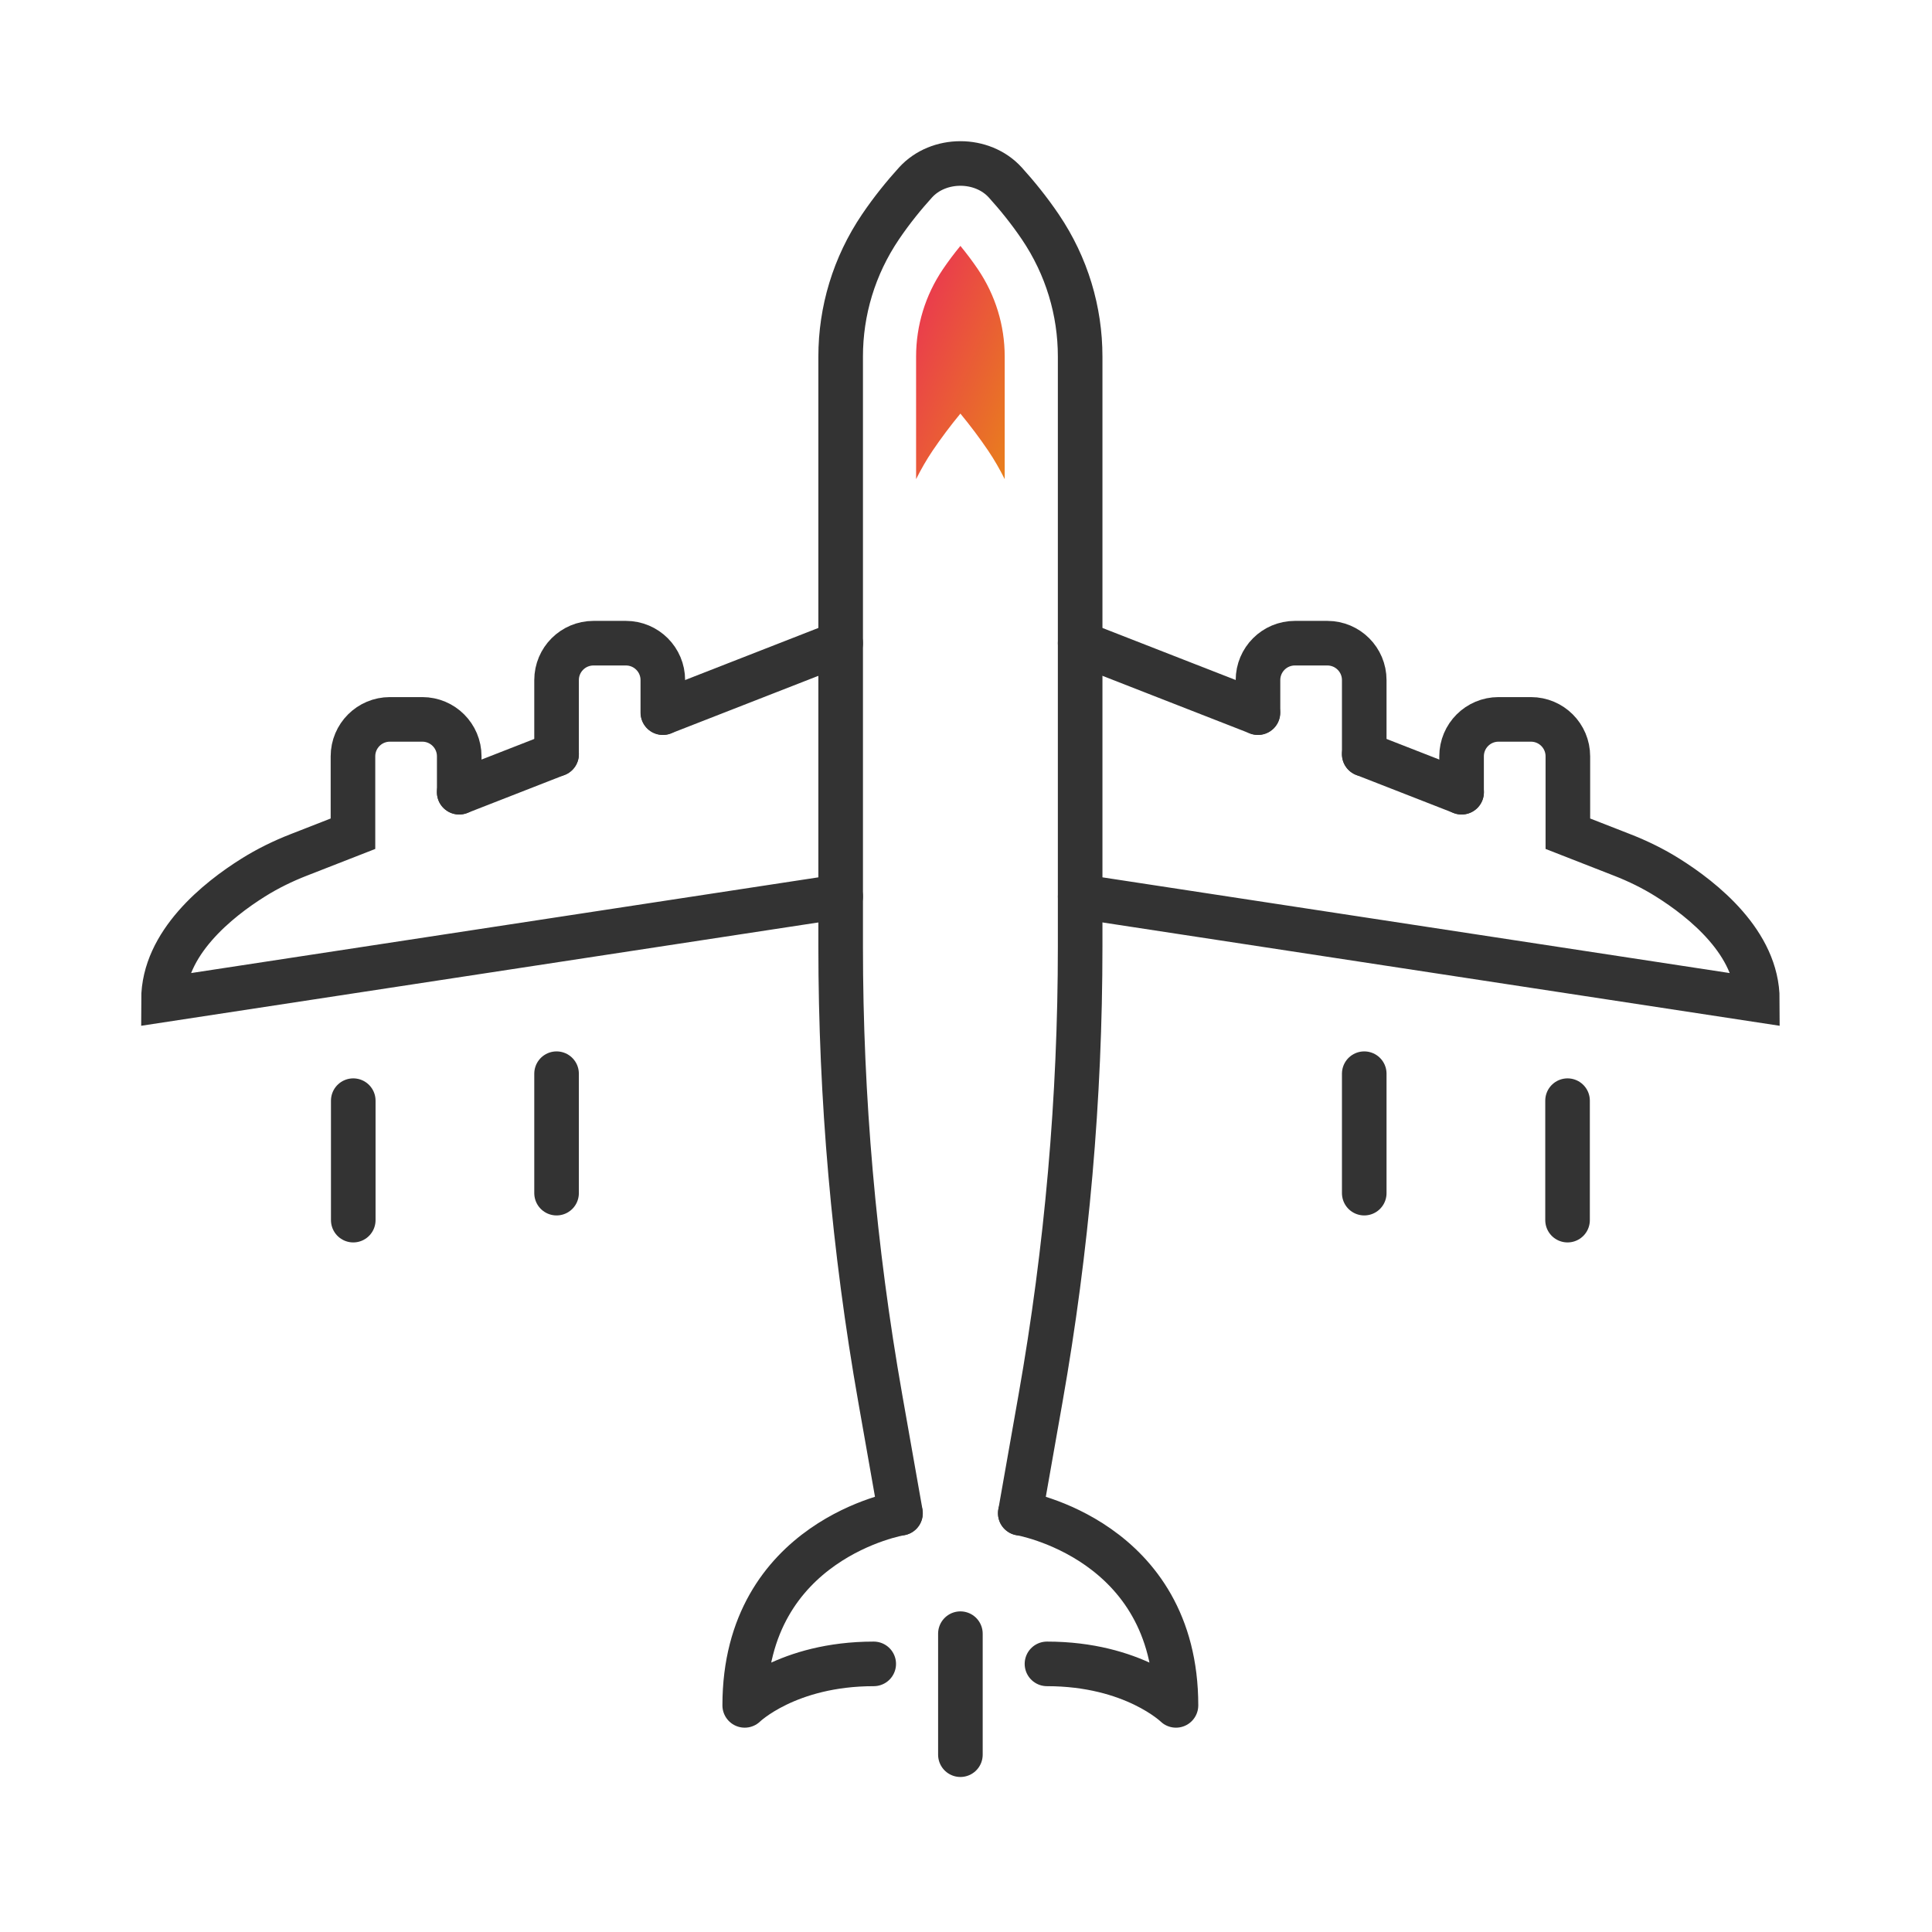 <svg width="130" height="130" viewBox="0 0 130 130" fill="none" xmlns="http://www.w3.org/2000/svg">
<path d="M68.652 101.821L70.016 94.09C71.791 84.035 72.681 73.875 72.681 63.7V23.992C72.681 20.93 71.785 17.904 70.004 15.27C69.233 14.13 68.408 13.123 67.643 12.279C66.095 10.574 63.153 10.574 61.603 12.279C60.838 13.123 60.014 14.13 59.243 15.27C57.462 17.904 56.566 20.93 56.566 23.992V63.7C56.566 73.875 57.456 84.034 59.23 94.09L60.594 101.821" stroke="#333333" stroke-width="3" stroke-miterlimit="10" stroke-linecap="round"/>
<path d="M62.753 30.325C63.318 29.49 63.944 28.655 64.623 27.83C65.302 28.656 65.928 29.489 66.491 30.321C66.909 30.939 67.276 31.582 67.604 32.241V23.992C67.604 21.894 66.98 19.86 65.797 18.112C65.444 17.59 65.05 17.065 64.623 16.545C64.196 17.064 63.802 17.59 63.447 18.114C62.267 19.86 61.642 21.893 61.642 23.992V32.24C61.971 31.584 62.337 30.941 62.753 30.325Z" fill="url(#paint0_linear_72_2760)"/>
<path d="M91.796 50.746L98.35 53.306" stroke="#333333" stroke-width="3" stroke-miterlimit="10" stroke-linecap="round"/>
<path d="M72.681 43.278L84.637 47.949" stroke="#333333" stroke-width="3" stroke-miterlimit="10" stroke-linecap="round"/>
<path d="M105.477 74.061V82.1" stroke="#333333" stroke-width="3" stroke-miterlimit="10" stroke-linecap="round"/>
<path d="M91.797 72.246V80.284" stroke="#333333" stroke-width="3" stroke-miterlimit="10" stroke-linecap="round"/>
<path d="M84.647 47.953V45.762C84.647 44.391 85.758 43.278 87.131 43.278H89.313C90.685 43.278 91.797 44.39 91.797 45.762V50.746" stroke="#333333" stroke-width="3" stroke-miterlimit="10" stroke-linecap="round"/>
<path d="M98.346 53.305V50.89C98.346 49.519 99.458 48.406 100.831 48.406H103.014C104.385 48.406 105.498 49.518 105.498 50.89V56.099L109.147 57.525C110.212 57.94 111.239 58.442 112.207 59.049C114.593 60.543 118.248 63.457 118.248 67.276L72.683 60.323" stroke="#333333" stroke-width="3" stroke-miterlimit="10" stroke-linecap="round"/>
<path d="M37.452 50.746L30.898 53.306" stroke="#333333" stroke-width="3" stroke-miterlimit="10" stroke-linecap="round"/>
<path d="M56.566 43.278L44.61 47.949" stroke="#333333" stroke-width="3" stroke-miterlimit="10" stroke-linecap="round"/>
<path d="M23.77 74.061V82.1" stroke="#333333" stroke-width="3" stroke-miterlimit="10" stroke-linecap="round"/>
<path d="M37.45 72.246V80.284" stroke="#333333" stroke-width="3" stroke-miterlimit="10" stroke-linecap="round"/>
<path d="M44.6 47.953V45.762C44.6 44.391 43.489 43.278 42.116 43.278H39.934C38.562 43.278 37.45 44.39 37.45 45.762V50.746" stroke="#333333" stroke-width="3" stroke-miterlimit="10" stroke-linecap="round"/>
<path d="M30.901 53.305V50.89C30.901 49.519 29.789 48.406 28.417 48.406H26.235C24.863 48.406 23.75 49.518 23.75 50.89V56.099L20.101 57.525C19.037 57.94 18.009 58.442 17.041 59.049C14.655 60.543 11 63.457 11 67.276L56.566 60.323" stroke="#333333" stroke-width="3" stroke-miterlimit="10" stroke-linecap="round"/>
<path d="M68.652 101.821C68.652 101.821 79.129 103.58 79.129 114.751C79.129 114.751 76.271 111.959 70.448 111.959" stroke="#333333" stroke-width="3" stroke-miterlimit="10" stroke-linecap="round" stroke-linejoin="round"/>
<path d="M60.586 101.821C60.586 101.821 50.11 103.58 50.11 114.751C50.11 114.751 52.968 111.959 58.791 111.959" stroke="#333333" stroke-width="3" stroke-miterlimit="10" stroke-linecap="round" stroke-linejoin="round"/>
<path d="M64.623 109.926V118.069" stroke="#333333" stroke-width="3" stroke-miterlimit="10" stroke-linecap="round" stroke-linejoin="round"/>
<defs>
<linearGradient id="paint0_linear_72_2760" x1="61.237" y1="12.864" x2="76.299" y2="18.997" gradientUnits="userSpaceOnUse">
<stop stop-color="#EB235F"/>
<stop offset="1" stop-color="#E8950D"/>
</linearGradient>
</defs>
</svg>
